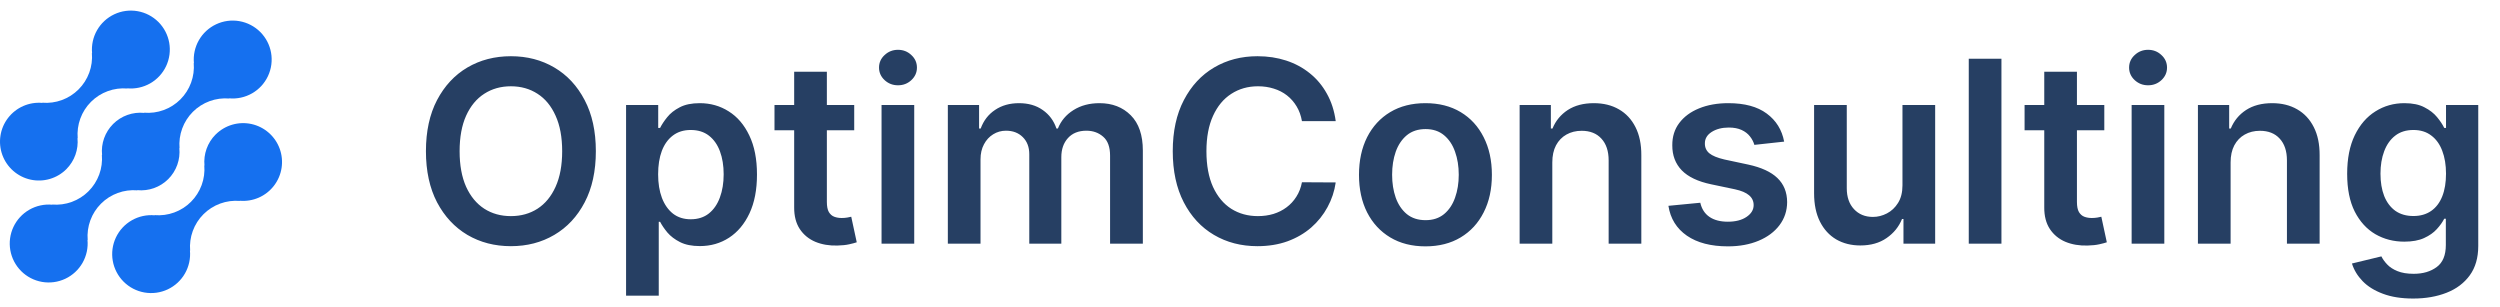 <svg width="236" height="29" viewBox="0 0 236 29" fill="none" xmlns="http://www.w3.org/2000/svg">
<path d="M20.349 12.703C19.97 13.084 19.68 13.544 19.499 14.051C19.318 14.557 19.251 15.097 19.303 15.632L19.285 15.614C19.338 16.244 19.253 16.878 19.036 17.471C18.819 18.065 18.475 18.604 18.028 19.051C17.581 19.498 17.042 19.842 16.448 20.059C15.855 20.276 15.221 20.361 14.591 20.308L14.609 20.326C13.856 20.256 13.099 20.42 12.442 20.796C11.785 21.171 11.26 21.74 10.939 22.425C10.617 23.11 10.515 23.878 10.645 24.623C10.776 25.368 11.133 26.055 11.669 26.59C12.204 27.125 12.891 27.482 13.636 27.611C14.382 27.741 15.149 27.638 15.834 27.316C16.519 26.994 17.087 26.469 17.462 25.811C17.837 25.154 18.001 24.397 17.93 23.644L17.949 23.662C17.896 23.032 17.981 22.398 18.198 21.805C18.415 21.211 18.759 20.672 19.206 20.225C19.653 19.778 20.192 19.434 20.786 19.217C21.379 19 22.013 18.915 22.643 18.968L22.624 18.95C23.239 19.005 23.859 18.904 24.425 18.657C24.991 18.409 25.485 18.022 25.862 17.532C26.239 17.043 26.486 16.466 26.581 15.855C26.675 15.244 26.614 14.62 26.403 14.039C26.192 13.458 25.837 12.94 25.372 12.533C24.908 12.126 24.348 11.842 23.744 11.709C23.141 11.576 22.514 11.597 21.921 11.771C21.328 11.945 20.788 12.265 20.352 12.703H20.349Z" fill="#1570EF"/>
<path d="M12.972 17.968L12.953 17.95C13.488 18.004 14.029 17.938 14.536 17.758C15.042 17.577 15.503 17.286 15.883 16.906C16.264 16.526 16.555 16.065 16.736 15.559C16.917 15.052 16.983 14.511 16.93 13.976L16.949 13.994C16.896 13.364 16.981 12.73 17.198 12.137C17.415 11.543 17.759 11.004 18.206 10.557C18.653 10.11 19.192 9.766 19.785 9.549C20.379 9.332 21.013 9.247 21.643 9.3L21.624 9.282C22.377 9.353 23.134 9.189 23.791 8.814C24.449 8.439 24.974 7.87 25.296 7.185C25.618 6.5 25.721 5.733 25.591 4.987C25.461 4.242 25.104 3.555 24.568 3.019C24.033 2.484 23.346 2.127 22.601 1.997C21.855 1.867 21.088 1.97 20.403 2.292C19.718 2.614 19.149 3.139 18.774 3.796C18.398 4.454 18.235 5.211 18.306 5.964L18.288 5.945C18.341 6.575 18.256 7.209 18.039 7.803C17.822 8.396 17.478 8.935 17.031 9.383C16.584 9.829 16.045 10.174 15.451 10.39C14.858 10.607 14.224 10.692 13.594 10.639L13.612 10.658C13.076 10.604 12.536 10.67 12.029 10.85C11.522 11.031 11.062 11.322 10.681 11.702C10.301 12.082 10.009 12.543 9.828 13.049C9.647 13.556 9.581 14.097 9.635 14.632L9.617 14.614C9.67 15.244 9.585 15.878 9.368 16.471C9.15 17.065 8.806 17.604 8.36 18.051C7.913 18.498 7.374 18.842 6.78 19.059C6.186 19.276 5.553 19.361 4.923 19.308L4.941 19.326C4.187 19.255 3.43 19.419 2.773 19.794C2.116 20.169 1.591 20.738 1.269 21.423C0.947 22.108 0.844 22.875 0.974 23.621C1.104 24.366 1.461 25.053 1.996 25.589C2.531 26.124 3.219 26.481 3.964 26.611C4.71 26.741 5.477 26.638 6.162 26.316C6.847 25.994 7.416 25.469 7.791 24.812C8.166 24.154 8.33 23.398 8.259 22.644L8.278 22.662C8.225 22.032 8.31 21.398 8.527 20.805C8.744 20.211 9.088 19.672 9.535 19.225C9.982 18.778 10.521 18.434 11.114 18.217C11.708 18 12.342 17.915 12.972 17.968Z" fill="#1570EF"/>
<path d="M6.27 15.961C6.649 15.58 6.939 15.12 7.12 14.613C7.3 14.107 7.367 13.567 7.315 13.032L7.334 13.05C7.281 12.42 7.366 11.786 7.583 11.192C7.8 10.598 8.144 10.059 8.591 9.612C9.039 9.165 9.578 8.821 10.172 8.604C10.766 8.387 11.4 8.302 12.03 8.356L12.011 8.338C12.764 8.409 13.521 8.245 14.178 7.87C14.835 7.495 15.36 6.926 15.682 6.241C16.003 5.557 16.106 4.789 15.976 4.044C15.846 3.299 15.489 2.612 14.954 2.077C14.419 1.542 13.732 1.185 12.987 1.055C12.242 0.925 11.474 1.027 10.79 1.349C10.105 1.671 9.536 2.196 9.161 2.853C8.786 3.51 8.622 4.267 8.693 5.02L8.675 5.002C8.728 5.632 8.643 6.266 8.426 6.859C8.209 7.453 7.865 7.992 7.418 8.439C6.971 8.886 6.432 9.23 5.838 9.447C5.245 9.664 4.611 9.749 3.981 9.696L3.999 9.714C3.383 9.659 2.764 9.76 2.198 10.008C1.632 10.256 1.138 10.643 0.761 11.132C0.384 11.622 0.137 12.199 0.043 12.81C-0.051 13.42 0.01 14.045 0.221 14.626C0.433 15.206 0.787 15.724 1.252 16.131C1.716 16.539 2.276 16.822 2.88 16.955C3.483 17.088 4.11 17.067 4.703 16.893C5.296 16.719 5.836 16.399 6.272 15.961H6.27Z" fill="#1570EF"/>
<path d="M56.248 14.273C56.248 16.153 55.896 17.764 55.191 19.105C54.492 20.44 53.538 21.463 52.328 22.173C51.123 22.884 49.757 23.239 48.228 23.239C46.7 23.239 45.331 22.884 44.12 22.173C42.916 21.457 41.961 20.432 41.257 19.097C40.558 17.756 40.208 16.148 40.208 14.273C40.208 12.392 40.558 10.784 41.257 9.449C41.961 8.108 42.916 7.082 44.12 6.372C45.331 5.662 46.7 5.307 48.228 5.307C49.757 5.307 51.123 5.662 52.328 6.372C53.538 7.082 54.492 8.108 55.191 9.449C55.896 10.784 56.248 12.392 56.248 14.273ZM53.069 14.273C53.069 12.949 52.862 11.832 52.447 10.923C52.038 10.008 51.47 9.318 50.742 8.852C50.015 8.381 49.177 8.145 48.228 8.145C47.279 8.145 46.441 8.381 45.714 8.852C44.987 9.318 44.416 10.008 44.001 10.923C43.592 11.832 43.387 12.949 43.387 14.273C43.387 15.597 43.592 16.716 44.001 17.631C44.416 18.54 44.987 19.23 45.714 19.702C46.441 20.168 47.279 20.401 48.228 20.401C49.177 20.401 50.015 20.168 50.742 19.702C51.47 19.23 52.038 18.54 52.447 17.631C52.862 16.716 53.069 15.597 53.069 14.273ZM59.101 27.909V9.909H62.135V12.074H62.314C62.473 11.756 62.698 11.418 62.987 11.06C63.277 10.696 63.669 10.386 64.164 10.131C64.658 9.869 65.289 9.739 66.056 9.739C67.067 9.739 67.979 9.997 68.791 10.514C69.61 11.026 70.257 11.784 70.735 12.79C71.218 13.79 71.459 15.017 71.459 16.472C71.459 17.909 71.223 19.131 70.752 20.136C70.28 21.142 69.638 21.909 68.826 22.438C68.013 22.966 67.093 23.23 66.064 23.23C65.314 23.23 64.692 23.105 64.198 22.855C63.703 22.605 63.306 22.304 63.005 21.952C62.709 21.594 62.479 21.256 62.314 20.938H62.186V27.909H59.101ZM62.127 16.454C62.127 17.301 62.246 18.043 62.485 18.679C62.729 19.315 63.078 19.812 63.533 20.171C63.993 20.523 64.55 20.699 65.203 20.699C65.885 20.699 66.456 20.517 66.916 20.153C67.377 19.784 67.723 19.281 67.956 18.645C68.195 18.003 68.314 17.273 68.314 16.454C68.314 15.642 68.198 14.921 67.965 14.29C67.732 13.659 67.385 13.165 66.925 12.807C66.465 12.449 65.891 12.27 65.203 12.27C64.544 12.27 63.985 12.443 63.524 12.79C63.064 13.136 62.715 13.622 62.476 14.247C62.243 14.872 62.127 15.608 62.127 16.454ZM80.638 9.909V12.296H73.112V9.909H80.638ZM74.97 6.773H78.056V19.062C78.056 19.477 78.118 19.796 78.243 20.017C78.374 20.233 78.544 20.381 78.754 20.46C78.965 20.54 79.198 20.579 79.453 20.579C79.647 20.579 79.823 20.565 79.982 20.537C80.147 20.509 80.272 20.483 80.357 20.46L80.877 22.872C80.712 22.929 80.476 22.991 80.169 23.06C79.868 23.128 79.499 23.168 79.061 23.179C78.289 23.202 77.593 23.085 76.973 22.829C76.354 22.568 75.862 22.165 75.499 21.619C75.141 21.074 74.965 20.392 74.97 19.574V6.773ZM83.218 23V9.909H86.303V23H83.218ZM84.769 8.051C84.281 8.051 83.86 7.889 83.508 7.565C83.156 7.236 82.98 6.841 82.98 6.381C82.98 5.915 83.156 5.52 83.508 5.196C83.86 4.866 84.281 4.702 84.769 4.702C85.264 4.702 85.684 4.866 86.031 5.196C86.383 5.52 86.559 5.915 86.559 6.381C86.559 6.841 86.383 7.236 86.031 7.565C85.684 7.889 85.264 8.051 84.769 8.051ZM89.476 23V9.909H92.425V12.133H92.578C92.851 11.383 93.303 10.798 93.933 10.378C94.564 9.952 95.317 9.739 96.192 9.739C97.078 9.739 97.826 9.955 98.433 10.386C99.047 10.812 99.479 11.395 99.729 12.133H99.865C100.155 11.406 100.644 10.827 101.331 10.395C102.024 9.957 102.845 9.739 103.794 9.739C104.999 9.739 105.982 10.119 106.743 10.881C107.505 11.642 107.885 12.753 107.885 14.213V23H104.791V14.69C104.791 13.878 104.576 13.284 104.144 12.909C103.712 12.528 103.183 12.338 102.558 12.338C101.814 12.338 101.232 12.571 100.811 13.037C100.397 13.497 100.189 14.097 100.189 14.835V23H97.164V14.562C97.164 13.886 96.959 13.347 96.55 12.943C96.147 12.54 95.618 12.338 94.965 12.338C94.522 12.338 94.118 12.452 93.754 12.679C93.391 12.901 93.101 13.216 92.885 13.625C92.669 14.028 92.561 14.5 92.561 15.04V23H89.476ZM126.092 11.435H122.904C122.813 10.912 122.646 10.449 122.402 10.046C122.157 9.636 121.853 9.29 121.49 9.006C121.126 8.722 120.711 8.509 120.245 8.366C119.785 8.219 119.288 8.145 118.754 8.145C117.805 8.145 116.964 8.384 116.231 8.861C115.498 9.332 114.924 10.026 114.509 10.94C114.095 11.849 113.887 12.96 113.887 14.273C113.887 15.608 114.095 16.733 114.509 17.648C114.93 18.557 115.504 19.244 116.231 19.71C116.964 20.171 117.802 20.401 118.745 20.401C119.268 20.401 119.757 20.332 120.211 20.196C120.671 20.054 121.083 19.847 121.447 19.574C121.816 19.301 122.126 18.966 122.376 18.568C122.632 18.171 122.808 17.716 122.904 17.204L126.092 17.222C125.973 18.051 125.714 18.829 125.316 19.557C124.924 20.284 124.41 20.926 123.774 21.483C123.137 22.034 122.393 22.466 121.541 22.778C120.688 23.085 119.742 23.239 118.703 23.239C117.169 23.239 115.799 22.884 114.595 22.173C113.39 21.463 112.441 20.438 111.748 19.097C111.055 17.756 110.708 16.148 110.708 14.273C110.708 12.392 111.058 10.784 111.757 9.449C112.455 8.108 113.407 7.082 114.612 6.372C115.816 5.662 117.18 5.307 118.703 5.307C119.674 5.307 120.578 5.443 121.413 5.716C122.248 5.989 122.992 6.389 123.646 6.918C124.299 7.44 124.836 8.082 125.257 8.844C125.683 9.599 125.961 10.463 126.092 11.435ZM134.561 23.256C133.283 23.256 132.175 22.974 131.237 22.412C130.3 21.849 129.573 21.062 129.056 20.051C128.544 19.04 128.289 17.858 128.289 16.506C128.289 15.153 128.544 13.969 129.056 12.952C129.573 11.935 130.3 11.145 131.237 10.582C132.175 10.02 133.283 9.739 134.561 9.739C135.84 9.739 136.948 10.02 137.885 10.582C138.823 11.145 139.547 11.935 140.058 12.952C140.576 13.969 140.834 15.153 140.834 16.506C140.834 17.858 140.576 19.04 140.058 20.051C139.547 21.062 138.823 21.849 137.885 22.412C136.948 22.974 135.84 23.256 134.561 23.256ZM134.578 20.784C135.272 20.784 135.851 20.594 136.317 20.213C136.783 19.827 137.13 19.31 137.357 18.662C137.59 18.014 137.706 17.293 137.706 16.497C137.706 15.696 137.59 14.972 137.357 14.324C137.13 13.671 136.783 13.151 136.317 12.764C135.851 12.378 135.272 12.185 134.578 12.185C133.868 12.185 133.277 12.378 132.806 12.764C132.34 13.151 131.99 13.671 131.757 14.324C131.53 14.972 131.416 15.696 131.416 16.497C131.416 17.293 131.53 18.014 131.757 18.662C131.99 19.31 132.34 19.827 132.806 20.213C133.277 20.594 133.868 20.784 134.578 20.784ZM146.538 15.329V23H143.453V9.909H146.402V12.133H146.555C146.856 11.401 147.336 10.818 147.995 10.386C148.66 9.955 149.481 9.739 150.458 9.739C151.362 9.739 152.149 9.932 152.819 10.318C153.495 10.704 154.018 11.264 154.387 11.997C154.762 12.73 154.947 13.619 154.941 14.665V23H151.856V15.142C151.856 14.267 151.629 13.582 151.174 13.088C150.725 12.594 150.103 12.347 149.308 12.347C148.768 12.347 148.288 12.466 147.867 12.704C147.453 12.938 147.126 13.276 146.887 13.719C146.654 14.162 146.538 14.699 146.538 15.329ZM168.424 13.369L165.612 13.676C165.532 13.392 165.393 13.125 165.194 12.875C165.001 12.625 164.74 12.423 164.41 12.27C164.081 12.117 163.677 12.04 163.2 12.04C162.558 12.04 162.018 12.179 161.58 12.457C161.149 12.736 160.936 13.097 160.941 13.54C160.936 13.921 161.075 14.23 161.359 14.469C161.649 14.707 162.126 14.903 162.791 15.057L165.024 15.534C166.262 15.801 167.183 16.224 167.785 16.804C168.393 17.384 168.7 18.142 168.706 19.079C168.7 19.903 168.458 20.631 167.981 21.261C167.509 21.886 166.853 22.375 166.012 22.727C165.171 23.079 164.206 23.256 163.115 23.256C161.512 23.256 160.223 22.921 159.245 22.25C158.268 21.574 157.686 20.634 157.498 19.429L160.507 19.139C160.643 19.73 160.933 20.176 161.376 20.477C161.819 20.778 162.396 20.929 163.106 20.929C163.839 20.929 164.427 20.778 164.87 20.477C165.319 20.176 165.544 19.804 165.544 19.361C165.544 18.986 165.399 18.676 165.109 18.432C164.825 18.188 164.382 18 163.779 17.869L161.546 17.401C160.291 17.139 159.362 16.699 158.759 16.079C158.157 15.454 157.859 14.665 157.865 13.71C157.859 12.903 158.078 12.204 158.521 11.614C158.97 11.017 159.592 10.557 160.387 10.233C161.188 9.903 162.112 9.739 163.157 9.739C164.691 9.739 165.899 10.065 166.779 10.719C167.666 11.372 168.214 12.256 168.424 13.369ZM179.593 17.494V9.909H182.679V23H179.687V20.673H179.551C179.255 21.406 178.769 22.006 178.093 22.472C177.423 22.938 176.596 23.171 175.613 23.171C174.755 23.171 173.997 22.98 173.338 22.599C172.684 22.213 172.173 21.653 171.804 20.921C171.434 20.182 171.25 19.29 171.25 18.244V9.909H174.335V17.767C174.335 18.597 174.562 19.256 175.017 19.744C175.471 20.233 176.068 20.477 176.806 20.477C177.261 20.477 177.701 20.366 178.127 20.145C178.554 19.923 178.903 19.594 179.176 19.156C179.454 18.713 179.593 18.159 179.593 17.494ZM188.936 5.545V23H185.851V5.545H188.936ZM198.646 9.909V12.296H191.12V9.909H198.646ZM192.978 6.773H196.063V19.062C196.063 19.477 196.126 19.796 196.251 20.017C196.382 20.233 196.552 20.381 196.762 20.46C196.973 20.54 197.206 20.579 197.461 20.579C197.654 20.579 197.831 20.565 197.99 20.537C198.154 20.509 198.279 20.483 198.365 20.46L198.884 22.872C198.72 22.929 198.484 22.991 198.177 23.06C197.876 23.128 197.507 23.168 197.069 23.179C196.296 23.202 195.6 23.085 194.981 22.829C194.362 22.568 193.87 22.165 193.507 21.619C193.149 21.074 192.973 20.392 192.978 19.574V6.773ZM201.226 23V9.909H204.311V23H201.226ZM202.777 8.051C202.289 8.051 201.868 7.889 201.516 7.565C201.164 7.236 200.987 6.841 200.987 6.381C200.987 5.915 201.164 5.52 201.516 5.196C201.868 4.866 202.289 4.702 202.777 4.702C203.272 4.702 203.692 4.866 204.039 5.196C204.391 5.52 204.567 5.915 204.567 6.381C204.567 6.841 204.391 7.236 204.039 7.565C203.692 7.889 203.272 8.051 202.777 8.051ZM210.569 15.329V23H207.484V9.909H210.433V12.133H210.586C210.887 11.401 211.367 10.818 212.027 10.386C212.691 9.955 213.512 9.739 214.49 9.739C215.393 9.739 216.18 9.932 216.85 10.318C217.527 10.704 218.049 11.264 218.419 11.997C218.794 12.73 218.978 13.619 218.973 14.665V23H215.887V15.142C215.887 14.267 215.66 13.582 215.205 13.088C214.757 12.594 214.134 12.347 213.339 12.347C212.799 12.347 212.319 12.466 211.899 12.704C211.484 12.938 211.157 13.276 210.919 13.719C210.686 14.162 210.569 14.699 210.569 15.329ZM227.802 28.182C226.694 28.182 225.742 28.031 224.947 27.73C224.152 27.435 223.512 27.037 223.029 26.537C222.546 26.037 222.211 25.483 222.024 24.875L224.802 24.202C224.927 24.457 225.109 24.71 225.348 24.96C225.586 25.216 225.907 25.426 226.311 25.591C226.72 25.761 227.234 25.847 227.853 25.847C228.728 25.847 229.453 25.634 230.027 25.207C230.6 24.787 230.887 24.094 230.887 23.128V20.648H230.734C230.575 20.966 230.342 21.293 230.035 21.628C229.734 21.963 229.333 22.244 228.833 22.472C228.339 22.699 227.717 22.812 226.967 22.812C225.961 22.812 225.049 22.577 224.231 22.105C223.419 21.628 222.771 20.918 222.288 19.974C221.811 19.026 221.572 17.838 221.572 16.412C221.572 14.974 221.811 13.761 222.288 12.773C222.771 11.778 223.421 11.026 224.24 10.514C225.058 9.997 225.97 9.739 226.975 9.739C227.742 9.739 228.373 9.869 228.867 10.131C229.367 10.386 229.765 10.696 230.061 11.06C230.356 11.418 230.581 11.756 230.734 12.074H230.904V9.909H233.947V23.213C233.947 24.332 233.68 25.259 233.146 25.991C232.612 26.724 231.882 27.273 230.955 27.636C230.029 28 228.978 28.182 227.802 28.182ZM227.828 20.392C228.481 20.392 229.038 20.233 229.498 19.915C229.958 19.597 230.308 19.139 230.546 18.543C230.785 17.946 230.904 17.23 230.904 16.395C230.904 15.571 230.785 14.849 230.546 14.23C230.313 13.611 229.967 13.131 229.507 12.79C229.052 12.443 228.492 12.27 227.828 12.27C227.14 12.27 226.566 12.449 226.106 12.807C225.646 13.165 225.299 13.656 225.066 14.281C224.833 14.901 224.717 15.605 224.717 16.395C224.717 17.196 224.833 17.898 225.066 18.5C225.305 19.097 225.654 19.562 226.115 19.898C226.581 20.227 227.152 20.392 227.828 20.392Z" fill="#263F63"/>
</svg>
